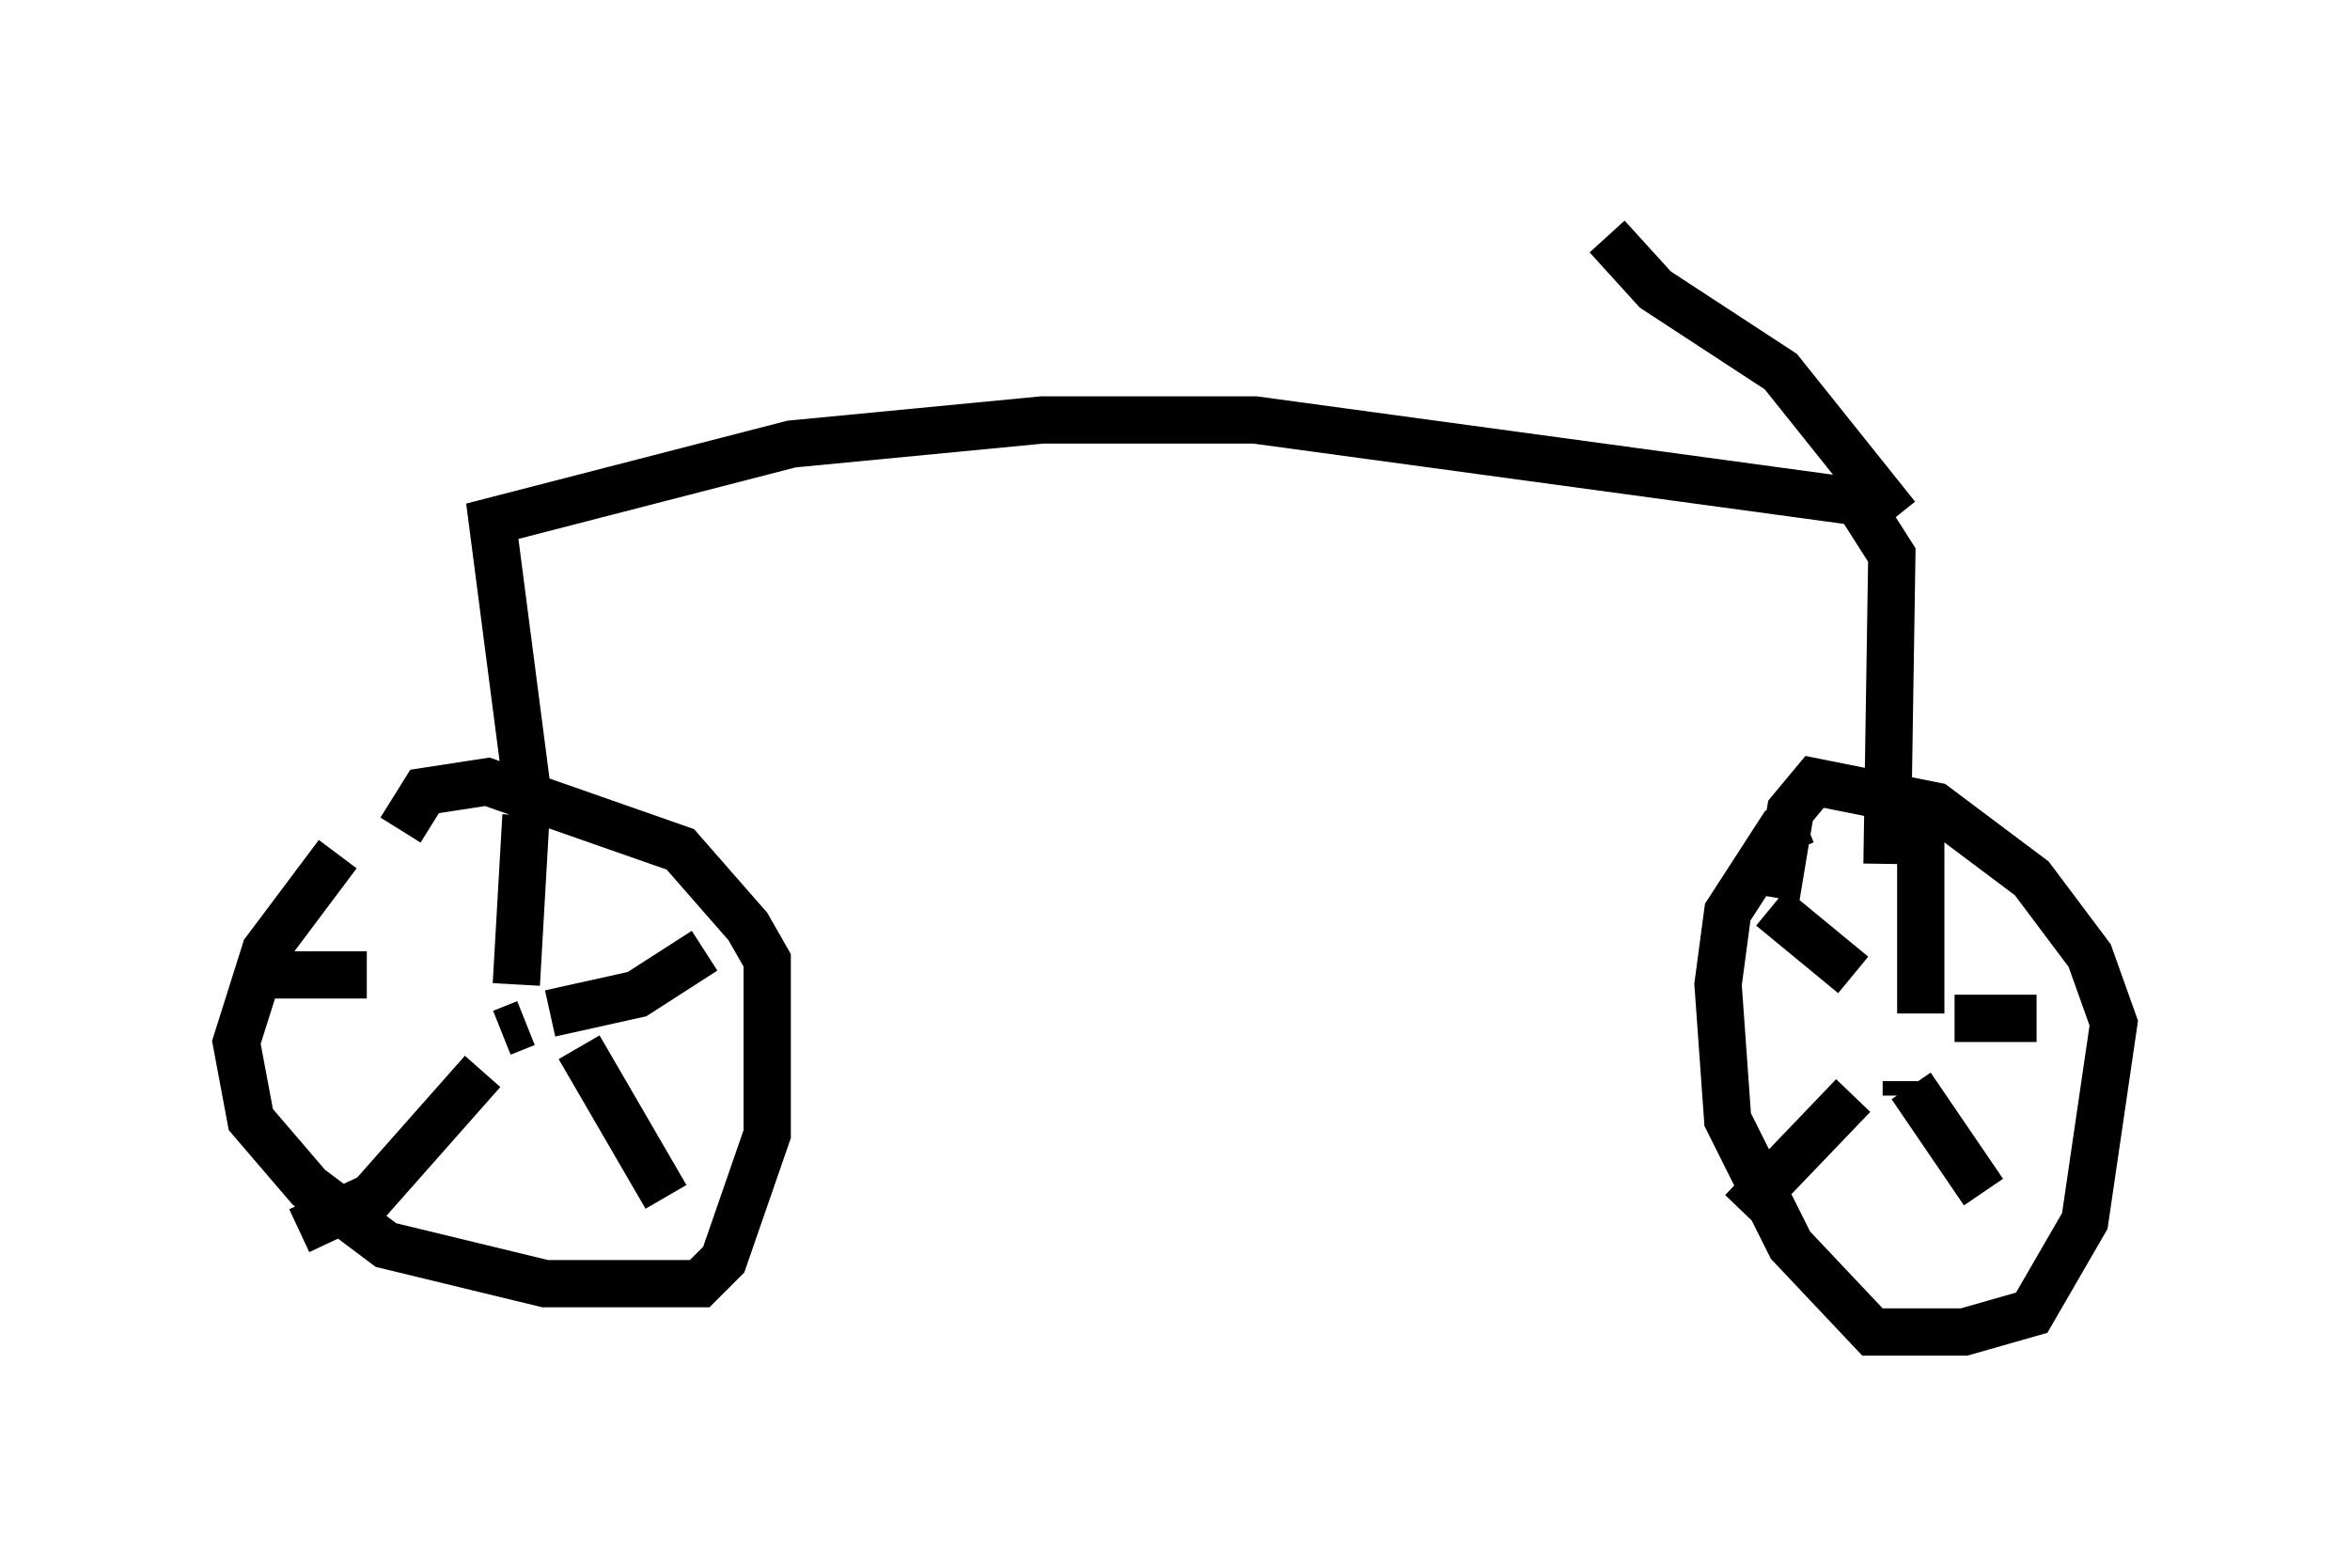 <?xml version="1.0" encoding="utf-8" ?>
<svg baseProfile="full" height="33.173" version="1.1" width="49.711" xmlns="http://www.w3.org/2000/svg" xmlns:ev="http://www.w3.org/2001/xml-events" xmlns:xlink="http://www.w3.org/1999/xlink"><defs /><rect fill="white" height="33.173" width="49.711" x="0" y="0" /><path d="M9.492, 16.536 m-2.348, 1.531 l-1.531, 2.042 -0.613, 1.94 l0.306, 1.633 1.225, 1.429 l1.633, 1.225 3.369, 0.817 l3.267, 0.0 0.51, -0.51 l0.919, -2.654 0.0, -3.675 l-0.408, -0.715 -1.429, -1.633 l-4.083, -1.429 -1.327, 0.204 l-0.51, 0.817 m2.654, 4.083 l-0.51, 0.204 m0.51, -4.594 l-0.204, 3.573 m0.715, 0.613 l1.838, -0.408 1.429, -0.919 m-2.654, 2.042 l1.838, 3.165 m-3.879, -2.654 l-2.348, 2.654 -1.531, 0.715 m1.429, -5.41 l-2.45, 0.0 m32.871, -3.267 l-0.51, 0.204 -1.123, 1.735 l-0.204, 1.531 0.204, 2.858 l1.327, 2.654 1.735, 1.838 l1.94, 0.0 1.429, -0.408 l1.123, -1.94 0.613, -4.185 l-0.51, -1.429 -1.225, -1.633 l-2.042, -1.531 -2.552, -0.51 l-0.51, 0.613 -0.306, 1.838 m2.756, 4.185 l0.0, -0.306 m0.306, -5.513 l0.0, 4.083 m0.715, 0.102 l1.735, 0.0 m-2.654, 1.429 l1.531, 2.246 m-2.756, -2.042 l-2.348, 2.45 m0.613, -6.431 l1.735, 1.429 m-28.073, -4.083 l-0.715, -5.513 6.329, -1.633 l5.308, -0.51 4.492, 0.0 l12.761, 1.735 0.715, 1.123 l-0.102, 6.533 m0.204, -7.35 l-2.45, -3.063 -2.654, -1.735 l-1.021, -1.123 " fill="none" stroke="black" stroke-width="1" /></svg>